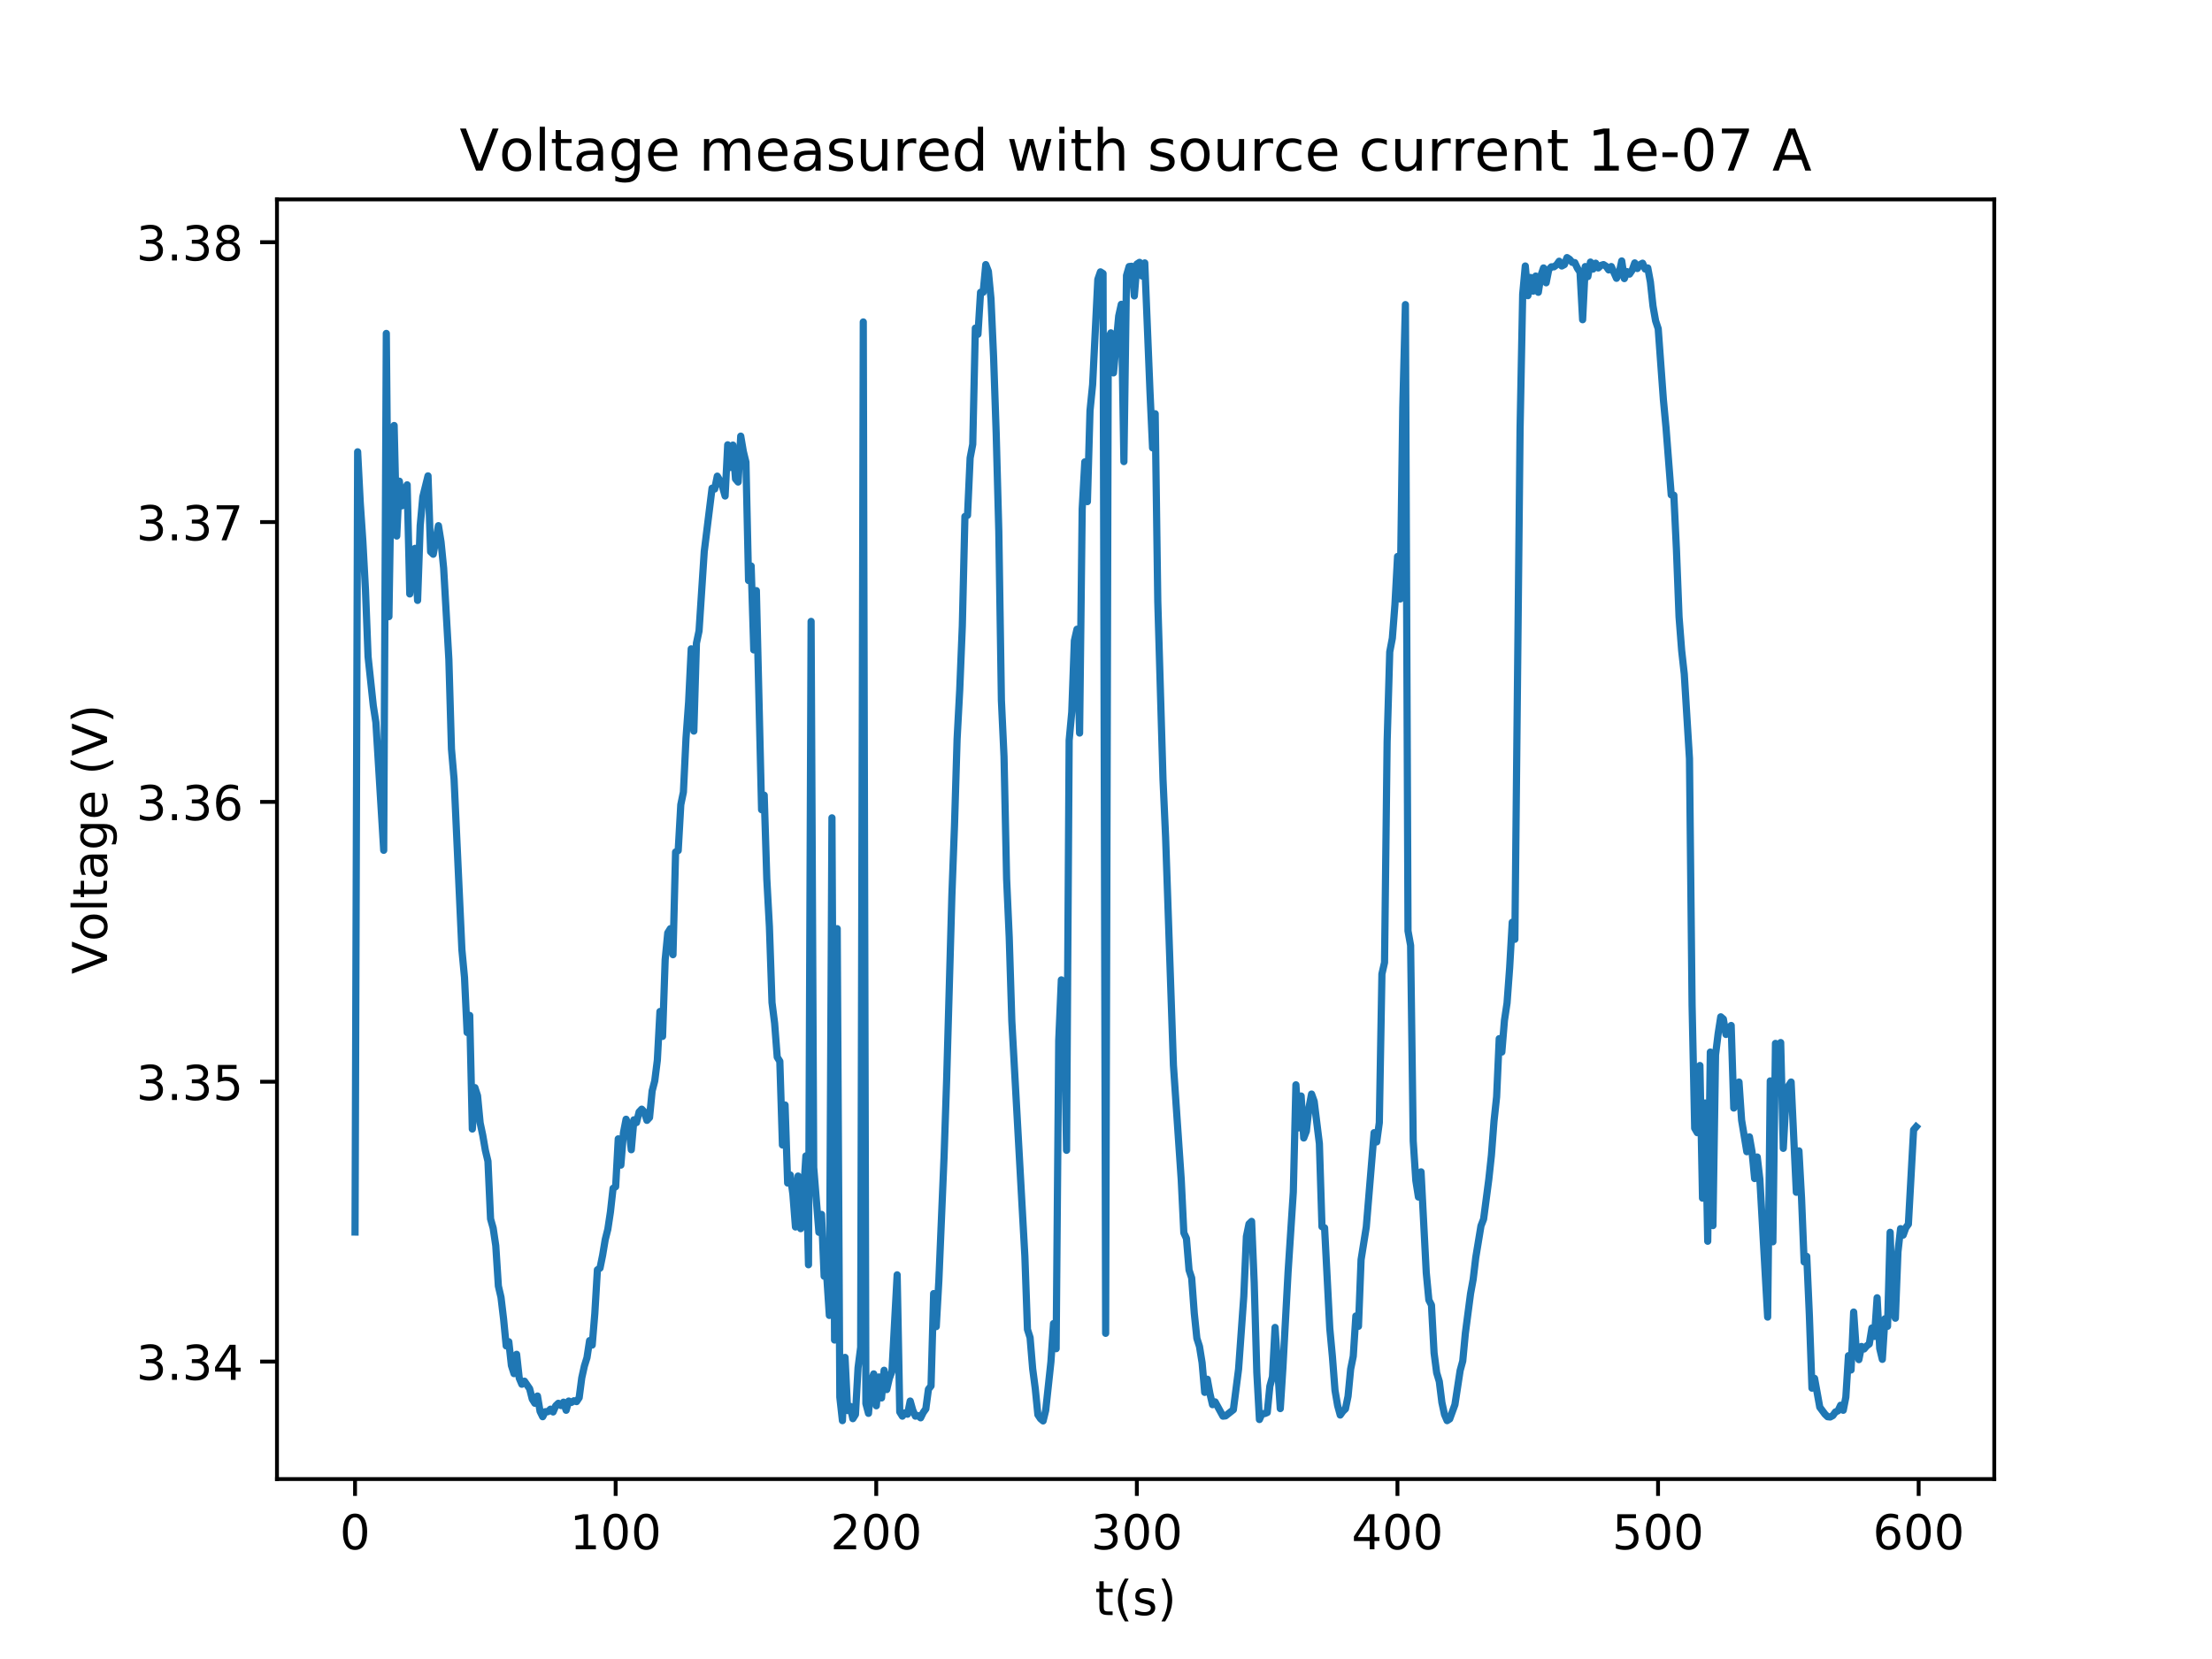 <?xml version="1.0" encoding="utf-8" standalone="no"?>
<!DOCTYPE svg PUBLIC "-//W3C//DTD SVG 1.1//EN"
  "http://www.w3.org/Graphics/SVG/1.1/DTD/svg11.dtd">
<!-- Created with matplotlib (http://matplotlib.org/) -->
<svg height="345pt" version="1.1" viewBox="0 0 460 345" width="460pt" xmlns="http://www.w3.org/2000/svg" xmlns:xlink="http://www.w3.org/1999/xlink">
 <defs>
  <style type="text/css">
*{stroke-linecap:butt;stroke-linejoin:round;}
  </style>
 </defs>
 <g id="figure_1">
  <g id="patch_1">
   <path d="M 0 345.6 
L 460.8 345.6 
L 460.8 0 
L 0 0 
z
" style="fill:#ffffff;"/>
  </g>
  <g id="axes_1">
   <g id="patch_2">
    <path d="M 57.6 307.584 
L 414.72 307.584 
L 414.72 41.472 
L 57.6 41.472 
z
" style="fill:#ffffff;"/>
   </g>
   <g id="matplotlib.axis_1">
    <g id="xtick_1">
     <g id="line2d_1">
      <defs>
       <path d="M 0 0 
L 0 3.5 
" id="m3ea20a79ac" style="stroke:#000000;stroke-width:0.8;"/>
      </defs>
      <g>
       <use style="stroke:#000000;stroke-width:0.8;" x="73.833" xlink:href="#m3ea20a79ac" y="307.584"/>
      </g>
     </g>
     <g id="text_1">
      <!-- 0 -->
      <defs>
       <path d="M 31.781 66.406 
Q 24.172 66.406 20.328 58.906 
Q 16.5 51.422 16.5 36.375 
Q 16.5 21.391 20.328 13.891 
Q 24.172 6.391 31.781 6.391 
Q 39.453 6.391 43.281 13.891 
Q 47.125 21.391 47.125 36.375 
Q 47.125 51.422 43.281 58.906 
Q 39.453 66.406 31.781 66.406 
z
M 31.781 74.219 
Q 44.047 74.219 50.516 64.516 
Q 56.984 54.828 56.984 36.375 
Q 56.984 17.969 50.516 8.266 
Q 44.047 -1.422 31.781 -1.422 
Q 19.531 -1.422 13.062 8.266 
Q 6.594 17.969 6.594 36.375 
Q 6.594 54.828 13.062 64.516 
Q 19.531 74.219 31.781 74.219 
z
" id="DejaVuSans-30"/>
      </defs>
      <g transform="translate(70.651 322.182)scale(0.1 -0.1)">
       <use xlink:href="#DejaVuSans-30"/>
      </g>
     </g>
    </g>
    <g id="xtick_2">
     <g id="line2d_2">
      <g>
       <use style="stroke:#000000;stroke-width:0.8;" x="128.027" xlink:href="#m3ea20a79ac" y="307.584"/>
      </g>
     </g>
     <g id="text_2">
      <!-- 100 -->
      <defs>
       <path d="M 12.406 8.297 
L 28.516 8.297 
L 28.516 63.922 
L 10.984 60.406 
L 10.984 69.391 
L 28.422 72.906 
L 38.281 72.906 
L 38.281 8.297 
L 54.391 8.297 
L 54.391 0 
L 12.406 0 
z
" id="DejaVuSans-31"/>
      </defs>
      <g transform="translate(118.483 322.182)scale(0.1 -0.1)">
       <use xlink:href="#DejaVuSans-31"/>
       <use x="63.623" xlink:href="#DejaVuSans-30"/>
       <use x="127.246" xlink:href="#DejaVuSans-30"/>
      </g>
     </g>
    </g>
    <g id="xtick_3">
     <g id="line2d_3">
      <g>
       <use style="stroke:#000000;stroke-width:0.8;" x="182.221" xlink:href="#m3ea20a79ac" y="307.584"/>
      </g>
     </g>
     <g id="text_3">
      <!-- 200 -->
      <defs>
       <path d="M 19.188 8.297 
L 53.609 8.297 
L 53.609 0 
L 7.328 0 
L 7.328 8.297 
Q 12.938 14.109 22.625 23.891 
Q 32.328 33.688 34.812 36.531 
Q 39.547 41.844 41.422 45.531 
Q 43.312 49.219 43.312 52.781 
Q 43.312 58.594 39.234 62.25 
Q 35.156 65.922 28.609 65.922 
Q 23.969 65.922 18.812 64.312 
Q 13.672 62.703 7.812 59.422 
L 7.812 69.391 
Q 13.766 71.781 18.938 73 
Q 24.125 74.219 28.422 74.219 
Q 39.75 74.219 46.484 68.547 
Q 53.219 62.891 53.219 53.422 
Q 53.219 48.922 51.531 44.891 
Q 49.859 40.875 45.406 35.406 
Q 44.188 33.984 37.641 27.219 
Q 31.109 20.453 19.188 8.297 
z
" id="DejaVuSans-32"/>
      </defs>
      <g transform="translate(172.677 322.182)scale(0.1 -0.1)">
       <use xlink:href="#DejaVuSans-32"/>
       <use x="63.623" xlink:href="#DejaVuSans-30"/>
       <use x="127.246" xlink:href="#DejaVuSans-30"/>
      </g>
     </g>
    </g>
    <g id="xtick_4">
     <g id="line2d_4">
      <g>
       <use style="stroke:#000000;stroke-width:0.8;" x="236.415" xlink:href="#m3ea20a79ac" y="307.584"/>
      </g>
     </g>
     <g id="text_4">
      <!-- 300 -->
      <defs>
       <path d="M 40.578 39.312 
Q 47.656 37.797 51.625 33 
Q 55.609 28.219 55.609 21.188 
Q 55.609 10.406 48.188 4.484 
Q 40.766 -1.422 27.094 -1.422 
Q 22.516 -1.422 17.656 -0.516 
Q 12.797 0.391 7.625 2.203 
L 7.625 11.719 
Q 11.719 9.328 16.594 8.109 
Q 21.484 6.891 26.812 6.891 
Q 36.078 6.891 40.938 10.547 
Q 45.797 14.203 45.797 21.188 
Q 45.797 27.641 41.281 31.266 
Q 36.766 34.906 28.719 34.906 
L 20.219 34.906 
L 20.219 43.016 
L 29.109 43.016 
Q 36.375 43.016 40.234 45.922 
Q 44.094 48.828 44.094 54.297 
Q 44.094 59.906 40.109 62.906 
Q 36.141 65.922 28.719 65.922 
Q 24.656 65.922 20.016 65.031 
Q 15.375 64.156 9.812 62.312 
L 9.812 71.094 
Q 15.438 72.656 20.344 73.438 
Q 25.25 74.219 29.594 74.219 
Q 40.828 74.219 47.359 69.109 
Q 53.906 64.016 53.906 55.328 
Q 53.906 49.266 50.438 45.094 
Q 46.969 40.922 40.578 39.312 
z
" id="DejaVuSans-33"/>
      </defs>
      <g transform="translate(226.871 322.182)scale(0.1 -0.1)">
       <use xlink:href="#DejaVuSans-33"/>
       <use x="63.623" xlink:href="#DejaVuSans-30"/>
       <use x="127.246" xlink:href="#DejaVuSans-30"/>
      </g>
     </g>
    </g>
    <g id="xtick_5">
     <g id="line2d_5">
      <g>
       <use style="stroke:#000000;stroke-width:0.8;" x="290.609" xlink:href="#m3ea20a79ac" y="307.584"/>
      </g>
     </g>
     <g id="text_5">
      <!-- 400 -->
      <defs>
       <path d="M 37.797 64.312 
L 12.891 25.391 
L 37.797 25.391 
z
M 35.203 72.906 
L 47.609 72.906 
L 47.609 25.391 
L 58.016 25.391 
L 58.016 17.188 
L 47.609 17.188 
L 47.609 0 
L 37.797 0 
L 37.797 17.188 
L 4.891 17.188 
L 4.891 26.703 
z
" id="DejaVuSans-34"/>
      </defs>
      <g transform="translate(281.065 322.182)scale(0.1 -0.1)">
       <use xlink:href="#DejaVuSans-34"/>
       <use x="63.623" xlink:href="#DejaVuSans-30"/>
       <use x="127.246" xlink:href="#DejaVuSans-30"/>
      </g>
     </g>
    </g>
    <g id="xtick_6">
     <g id="line2d_6">
      <g>
       <use style="stroke:#000000;stroke-width:0.8;" x="344.803" xlink:href="#m3ea20a79ac" y="307.584"/>
      </g>
     </g>
     <g id="text_6">
      <!-- 500 -->
      <defs>
       <path d="M 10.797 72.906 
L 49.516 72.906 
L 49.516 64.594 
L 19.828 64.594 
L 19.828 46.734 
Q 21.969 47.469 24.109 47.828 
Q 26.266 48.188 28.422 48.188 
Q 40.625 48.188 47.75 41.5 
Q 54.891 34.812 54.891 23.391 
Q 54.891 11.625 47.562 5.094 
Q 40.234 -1.422 26.906 -1.422 
Q 22.312 -1.422 17.547 -0.641 
Q 12.797 0.141 7.719 1.703 
L 7.719 11.625 
Q 12.109 9.234 16.797 8.062 
Q 21.484 6.891 26.703 6.891 
Q 35.156 6.891 40.078 11.328 
Q 45.016 15.766 45.016 23.391 
Q 45.016 31 40.078 35.438 
Q 35.156 39.891 26.703 39.891 
Q 22.75 39.891 18.812 39.016 
Q 14.891 38.141 10.797 36.281 
z
" id="DejaVuSans-35"/>
      </defs>
      <g transform="translate(335.259 322.182)scale(0.1 -0.1)">
       <use xlink:href="#DejaVuSans-35"/>
       <use x="63.623" xlink:href="#DejaVuSans-30"/>
       <use x="127.246" xlink:href="#DejaVuSans-30"/>
      </g>
     </g>
    </g>
    <g id="xtick_7">
     <g id="line2d_7">
      <g>
       <use style="stroke:#000000;stroke-width:0.8;" x="398.997" xlink:href="#m3ea20a79ac" y="307.584"/>
      </g>
     </g>
     <g id="text_7">
      <!-- 600 -->
      <defs>
       <path d="M 33.016 40.375 
Q 26.375 40.375 22.484 35.828 
Q 18.609 31.297 18.609 23.391 
Q 18.609 15.531 22.484 10.953 
Q 26.375 6.391 33.016 6.391 
Q 39.656 6.391 43.531 10.953 
Q 47.406 15.531 47.406 23.391 
Q 47.406 31.297 43.531 35.828 
Q 39.656 40.375 33.016 40.375 
z
M 52.594 71.297 
L 52.594 62.312 
Q 48.875 64.062 45.094 64.984 
Q 41.312 65.922 37.594 65.922 
Q 27.828 65.922 22.672 59.328 
Q 17.531 52.734 16.797 39.406 
Q 19.672 43.656 24.016 45.922 
Q 28.375 48.188 33.594 48.188 
Q 44.578 48.188 50.953 41.516 
Q 57.328 34.859 57.328 23.391 
Q 57.328 12.156 50.688 5.359 
Q 44.047 -1.422 33.016 -1.422 
Q 20.359 -1.422 13.672 8.266 
Q 6.984 17.969 6.984 36.375 
Q 6.984 53.656 15.188 63.938 
Q 23.391 74.219 37.203 74.219 
Q 40.922 74.219 44.703 73.484 
Q 48.484 72.75 52.594 71.297 
z
" id="DejaVuSans-36"/>
      </defs>
      <g transform="translate(389.453 322.182)scale(0.1 -0.1)">
       <use xlink:href="#DejaVuSans-36"/>
       <use x="63.623" xlink:href="#DejaVuSans-30"/>
       <use x="127.246" xlink:href="#DejaVuSans-30"/>
      </g>
     </g>
    </g>
    <g id="text_8">
     <!-- t(s) -->
     <defs>
      <path d="M 18.312 70.219 
L 18.312 54.688 
L 36.812 54.688 
L 36.812 47.703 
L 18.312 47.703 
L 18.312 18.016 
Q 18.312 11.328 20.141 9.422 
Q 21.969 7.516 27.594 7.516 
L 36.812 7.516 
L 36.812 0 
L 27.594 0 
Q 17.188 0 13.234 3.875 
Q 9.281 7.766 9.281 18.016 
L 9.281 47.703 
L 2.688 47.703 
L 2.688 54.688 
L 9.281 54.688 
L 9.281 70.219 
z
" id="DejaVuSans-74"/>
      <path d="M 31 75.875 
Q 24.469 64.656 21.281 53.656 
Q 18.109 42.672 18.109 31.391 
Q 18.109 20.125 21.312 9.062 
Q 24.516 -2 31 -13.188 
L 23.188 -13.188 
Q 15.875 -1.703 12.234 9.375 
Q 8.594 20.453 8.594 31.391 
Q 8.594 42.281 12.203 53.312 
Q 15.828 64.359 23.188 75.875 
z
" id="DejaVuSans-28"/>
      <path d="M 44.281 53.078 
L 44.281 44.578 
Q 40.484 46.531 36.375 47.5 
Q 32.281 48.484 27.875 48.484 
Q 21.188 48.484 17.844 46.438 
Q 14.5 44.391 14.5 40.281 
Q 14.5 37.156 16.891 35.375 
Q 19.281 33.594 26.516 31.984 
L 29.594 31.297 
Q 39.156 29.25 43.188 25.516 
Q 47.219 21.781 47.219 15.094 
Q 47.219 7.469 41.188 3.016 
Q 35.156 -1.422 24.609 -1.422 
Q 20.219 -1.422 15.453 -0.562 
Q 10.688 0.297 5.422 2 
L 5.422 11.281 
Q 10.406 8.688 15.234 7.391 
Q 20.062 6.109 24.812 6.109 
Q 31.156 6.109 34.562 8.281 
Q 37.984 10.453 37.984 14.406 
Q 37.984 18.062 35.516 20.016 
Q 33.062 21.969 24.703 23.781 
L 21.578 24.516 
Q 13.234 26.266 9.516 29.906 
Q 5.812 33.547 5.812 39.891 
Q 5.812 47.609 11.281 51.797 
Q 16.75 56 26.812 56 
Q 31.781 56 36.172 55.266 
Q 40.578 54.547 44.281 53.078 
z
" id="DejaVuSans-73"/>
      <path d="M 8.016 75.875 
L 15.828 75.875 
Q 23.141 64.359 26.781 53.312 
Q 30.422 42.281 30.422 31.391 
Q 30.422 20.453 26.781 9.375 
Q 23.141 -1.703 15.828 -13.188 
L 8.016 -13.188 
Q 14.5 -2 17.703 9.062 
Q 20.906 20.125 20.906 31.391 
Q 20.906 42.672 17.703 53.656 
Q 14.5 64.656 8.016 75.875 
z
" id="DejaVuSans-29"/>
     </defs>
     <g transform="translate(227.694 335.861)scale(0.1 -0.1)">
      <use xlink:href="#DejaVuSans-74"/>
      <use x="39.209" xlink:href="#DejaVuSans-28"/>
      <use x="78.223" xlink:href="#DejaVuSans-73"/>
      <use x="130.322" xlink:href="#DejaVuSans-29"/>
     </g>
    </g>
   </g>
   <g id="matplotlib.axis_2">
    <g id="ytick_1">
     <g id="line2d_8">
      <defs>
       <path d="M 0 0 
L -3.5 0 
" id="mbfc4289836" style="stroke:#000000;stroke-width:0.8;"/>
      </defs>
      <g>
       <use style="stroke:#000000;stroke-width:0.8;" x="57.6" xlink:href="#mbfc4289836" y="283.15"/>
      </g>
     </g>
     <g id="text_9">
      <!-- 3.34 -->
      <defs>
       <path d="M 10.688 12.406 
L 21 12.406 
L 21 0 
L 10.688 0 
z
" id="DejaVuSans-2e"/>
      </defs>
      <g transform="translate(28.334 286.95)scale(0.1 -0.1)">
       <use xlink:href="#DejaVuSans-33"/>
       <use x="63.623" xlink:href="#DejaVuSans-2e"/>
       <use x="95.41" xlink:href="#DejaVuSans-33"/>
       <use x="159.033" xlink:href="#DejaVuSans-34"/>
      </g>
     </g>
    </g>
    <g id="ytick_2">
     <g id="line2d_9">
      <g>
       <use style="stroke:#000000;stroke-width:0.8;" x="57.6" xlink:href="#mbfc4289836" y="224.955"/>
      </g>
     </g>
     <g id="text_10">
      <!-- 3.35 -->
      <g transform="translate(28.334 228.754)scale(0.1 -0.1)">
       <use xlink:href="#DejaVuSans-33"/>
       <use x="63.623" xlink:href="#DejaVuSans-2e"/>
       <use x="95.41" xlink:href="#DejaVuSans-33"/>
       <use x="159.033" xlink:href="#DejaVuSans-35"/>
      </g>
     </g>
    </g>
    <g id="ytick_3">
     <g id="line2d_10">
      <g>
       <use style="stroke:#000000;stroke-width:0.8;" x="57.6" xlink:href="#mbfc4289836" y="166.759"/>
      </g>
     </g>
     <g id="text_11">
      <!-- 3.36 -->
      <g transform="translate(28.334 170.558)scale(0.1 -0.1)">
       <use xlink:href="#DejaVuSans-33"/>
       <use x="63.623" xlink:href="#DejaVuSans-2e"/>
       <use x="95.41" xlink:href="#DejaVuSans-33"/>
       <use x="159.033" xlink:href="#DejaVuSans-36"/>
      </g>
     </g>
    </g>
    <g id="ytick_4">
     <g id="line2d_11">
      <g>
       <use style="stroke:#000000;stroke-width:0.8;" x="57.6" xlink:href="#mbfc4289836" y="108.563"/>
      </g>
     </g>
     <g id="text_12">
      <!-- 3.37 -->
      <defs>
       <path d="M 8.203 72.906 
L 55.078 72.906 
L 55.078 68.703 
L 28.609 0 
L 18.312 0 
L 43.219 64.594 
L 8.203 64.594 
z
" id="DejaVuSans-37"/>
      </defs>
      <g transform="translate(28.334 112.362)scale(0.1 -0.1)">
       <use xlink:href="#DejaVuSans-33"/>
       <use x="63.623" xlink:href="#DejaVuSans-2e"/>
       <use x="95.41" xlink:href="#DejaVuSans-33"/>
       <use x="159.033" xlink:href="#DejaVuSans-37"/>
      </g>
     </g>
    </g>
    <g id="ytick_5">
     <g id="line2d_12">
      <g>
       <use style="stroke:#000000;stroke-width:0.8;" x="57.6" xlink:href="#mbfc4289836" y="50.367"/>
      </g>
     </g>
     <g id="text_13">
      <!-- 3.38 -->
      <defs>
       <path d="M 31.781 34.625 
Q 24.75 34.625 20.719 30.859 
Q 16.703 27.094 16.703 20.516 
Q 16.703 13.922 20.719 10.156 
Q 24.75 6.391 31.781 6.391 
Q 38.812 6.391 42.859 10.172 
Q 46.922 13.969 46.922 20.516 
Q 46.922 27.094 42.891 30.859 
Q 38.875 34.625 31.781 34.625 
z
M 21.922 38.812 
Q 15.578 40.375 12.031 44.719 
Q 8.5 49.078 8.5 55.328 
Q 8.5 64.062 14.719 69.141 
Q 20.953 74.219 31.781 74.219 
Q 42.672 74.219 48.875 69.141 
Q 55.078 64.062 55.078 55.328 
Q 55.078 49.078 51.531 44.719 
Q 48 40.375 41.703 38.812 
Q 48.828 37.156 52.797 32.312 
Q 56.781 27.484 56.781 20.516 
Q 56.781 9.906 50.312 4.234 
Q 43.844 -1.422 31.781 -1.422 
Q 19.734 -1.422 13.25 4.234 
Q 6.781 9.906 6.781 20.516 
Q 6.781 27.484 10.781 32.312 
Q 14.797 37.156 21.922 38.812 
z
M 18.312 54.391 
Q 18.312 48.734 21.844 45.562 
Q 25.391 42.391 31.781 42.391 
Q 38.141 42.391 41.719 45.562 
Q 45.312 48.734 45.312 54.391 
Q 45.312 60.062 41.719 63.234 
Q 38.141 66.406 31.781 66.406 
Q 25.391 66.406 21.844 63.234 
Q 18.312 60.062 18.312 54.391 
z
" id="DejaVuSans-38"/>
      </defs>
      <g transform="translate(28.334 54.166)scale(0.1 -0.1)">
       <use xlink:href="#DejaVuSans-33"/>
       <use x="63.623" xlink:href="#DejaVuSans-2e"/>
       <use x="95.41" xlink:href="#DejaVuSans-33"/>
       <use x="159.033" xlink:href="#DejaVuSans-38"/>
      </g>
     </g>
    </g>
    <g id="text_14">
     <!-- Voltage (V) -->
     <defs>
      <path d="M 28.609 0 
L 0.781 72.906 
L 11.078 72.906 
L 34.188 11.531 
L 57.328 72.906 
L 67.578 72.906 
L 39.797 0 
z
" id="DejaVuSans-56"/>
      <path d="M 30.609 48.391 
Q 23.391 48.391 19.188 42.75 
Q 14.984 37.109 14.984 27.297 
Q 14.984 17.484 19.156 11.844 
Q 23.344 6.203 30.609 6.203 
Q 37.797 6.203 41.984 11.859 
Q 46.188 17.531 46.188 27.297 
Q 46.188 37.016 41.984 42.703 
Q 37.797 48.391 30.609 48.391 
z
M 30.609 56 
Q 42.328 56 49.016 48.375 
Q 55.719 40.766 55.719 27.297 
Q 55.719 13.875 49.016 6.219 
Q 42.328 -1.422 30.609 -1.422 
Q 18.844 -1.422 12.172 6.219 
Q 5.516 13.875 5.516 27.297 
Q 5.516 40.766 12.172 48.375 
Q 18.844 56 30.609 56 
z
" id="DejaVuSans-6f"/>
      <path d="M 9.422 75.984 
L 18.406 75.984 
L 18.406 0 
L 9.422 0 
z
" id="DejaVuSans-6c"/>
      <path d="M 34.281 27.484 
Q 23.391 27.484 19.188 25 
Q 14.984 22.516 14.984 16.5 
Q 14.984 11.719 18.141 8.906 
Q 21.297 6.109 26.703 6.109 
Q 34.188 6.109 38.703 11.406 
Q 43.219 16.703 43.219 25.484 
L 43.219 27.484 
z
M 52.203 31.203 
L 52.203 0 
L 43.219 0 
L 43.219 8.297 
Q 40.141 3.328 35.547 0.953 
Q 30.953 -1.422 24.312 -1.422 
Q 15.922 -1.422 10.953 3.297 
Q 6 8.016 6 15.922 
Q 6 25.141 12.172 29.828 
Q 18.359 34.516 30.609 34.516 
L 43.219 34.516 
L 43.219 35.406 
Q 43.219 41.609 39.141 45 
Q 35.062 48.391 27.688 48.391 
Q 23 48.391 18.547 47.266 
Q 14.109 46.141 10.016 43.891 
L 10.016 52.203 
Q 14.938 54.109 19.578 55.047 
Q 24.219 56 28.609 56 
Q 40.484 56 46.344 49.844 
Q 52.203 43.703 52.203 31.203 
z
" id="DejaVuSans-61"/>
      <path d="M 45.406 27.984 
Q 45.406 37.75 41.375 43.109 
Q 37.359 48.484 30.078 48.484 
Q 22.859 48.484 18.828 43.109 
Q 14.797 37.75 14.797 27.984 
Q 14.797 18.266 18.828 12.891 
Q 22.859 7.516 30.078 7.516 
Q 37.359 7.516 41.375 12.891 
Q 45.406 18.266 45.406 27.984 
z
M 54.391 6.781 
Q 54.391 -7.172 48.188 -13.984 
Q 42 -20.797 29.203 -20.797 
Q 24.469 -20.797 20.266 -20.094 
Q 16.062 -19.391 12.109 -17.922 
L 12.109 -9.188 
Q 16.062 -11.328 19.922 -12.344 
Q 23.781 -13.375 27.781 -13.375 
Q 36.625 -13.375 41.016 -8.766 
Q 45.406 -4.156 45.406 5.172 
L 45.406 9.625 
Q 42.625 4.781 38.281 2.391 
Q 33.938 0 27.875 0 
Q 17.828 0 11.672 7.656 
Q 5.516 15.328 5.516 27.984 
Q 5.516 40.672 11.672 48.328 
Q 17.828 56 27.875 56 
Q 33.938 56 38.281 53.609 
Q 42.625 51.219 45.406 46.391 
L 45.406 54.688 
L 54.391 54.688 
z
" id="DejaVuSans-67"/>
      <path d="M 56.203 29.594 
L 56.203 25.203 
L 14.891 25.203 
Q 15.484 15.922 20.484 11.062 
Q 25.484 6.203 34.422 6.203 
Q 39.594 6.203 44.453 7.469 
Q 49.312 8.734 54.109 11.281 
L 54.109 2.781 
Q 49.266 0.734 44.188 -0.344 
Q 39.109 -1.422 33.891 -1.422 
Q 20.797 -1.422 13.156 6.188 
Q 5.516 13.812 5.516 26.812 
Q 5.516 40.234 12.766 48.109 
Q 20.016 56 32.328 56 
Q 43.359 56 49.781 48.891 
Q 56.203 41.797 56.203 29.594 
z
M 47.219 32.234 
Q 47.125 39.594 43.094 43.984 
Q 39.062 48.391 32.422 48.391 
Q 24.906 48.391 20.391 44.141 
Q 15.875 39.891 15.188 32.172 
z
" id="DejaVuSans-65"/>
      <path id="DejaVuSans-20"/>
     </defs>
     <g transform="translate(22.255 202.577)rotate(-90)scale(0.1 -0.1)">
      <use xlink:href="#DejaVuSans-56"/>
      <use x="68.299" xlink:href="#DejaVuSans-6f"/>
      <use x="129.48" xlink:href="#DejaVuSans-6c"/>
      <use x="157.264" xlink:href="#DejaVuSans-74"/>
      <use x="196.473" xlink:href="#DejaVuSans-61"/>
      <use x="257.752" xlink:href="#DejaVuSans-67"/>
      <use x="321.229" xlink:href="#DejaVuSans-65"/>
      <use x="382.752" xlink:href="#DejaVuSans-20"/>
      <use x="414.539" xlink:href="#DejaVuSans-28"/>
      <use x="453.553" xlink:href="#DejaVuSans-56"/>
      <use x="521.961" xlink:href="#DejaVuSans-29"/>
     </g>
    </g>
   </g>
   <g id="line2d_13">
    <path clip-path="url(#p571819c62e)" d="M 73.833 256.206 
L 74.375 93.956 
L 74.917 104.548 
L 75.459 112.579 
L 76.001 122.646 
L 76.543 136.555 
L 77.627 146.739 
L 78.169 150.231 
L 79.795 176.827 
L 80.337 69.339 
L 80.879 128.233 
L 81.422 94.13 
L 81.963 88.485 
L 82.505 111.473 
L 83.047 100.066 
L 83.589 105.188 
L 84.131 101.929 
L 84.673 100.823 
L 85.215 123.519 
L 85.757 117.758 
L 86.299 114.033 
L 86.841 124.858 
L 87.383 109.32 
L 87.925 103.325 
L 89.009 98.961 
L 89.551 114.732 
L 90.093 115.256 
L 91.176 109.32 
L 91.718 112.695 
L 92.26 118.165 
L 93.344 137.137 
L 93.886 155.76 
L 94.428 162.045 
L 96.054 197.486 
L 96.596 203.248 
L 97.138 214.712 
L 97.68 211.162 
L 98.222 234.79 
L 98.764 226.177 
L 99.306 227.864 
L 99.848 233.509 
L 100.389 236.07 
L 100.931 239.213 
L 101.473 241.482 
L 102.015 253.471 
L 102.557 255.391 
L 103.099 259.057 
L 103.641 267.438 
L 104.183 269.765 
L 104.725 274.305 
L 105.267 279.892 
L 105.809 279.019 
L 106.351 283.965 
L 106.893 285.653 
L 107.435 281.637 
L 107.977 286.584 
L 108.519 287.864 
L 109.061 287.224 
L 110.144 288.795 
L 110.686 290.949 
L 111.228 291.822 
L 111.77 290.309 
L 112.312 293.509 
L 112.854 294.615 
L 113.396 293.568 
L 113.938 293.568 
L 114.48 293.044 
L 115.022 293.626 
L 115.564 292.345 
L 116.106 291.822 
L 116.648 292.287 
L 117.19 291.589 
L 117.732 293.277 
L 118.274 291.356 
L 118.815 291.647 
L 119.357 291.298 
L 119.899 291.472 
L 120.441 290.658 
L 120.983 286.526 
L 121.525 284.082 
L 122.067 282.336 
L 122.609 278.786 
L 123.151 279.717 
L 123.693 273.199 
L 124.235 264.062 
L 124.777 263.713 
L 125.319 261.036 
L 125.861 257.777 
L 126.403 255.624 
L 126.945 252.016 
L 127.486 247.127 
L 128.028 246.778 
L 128.57 236.827 
L 129.112 242.297 
L 129.654 235.546 
L 130.196 232.753 
L 130.738 234.091 
L 131.28 239.096 
L 131.822 232.869 
L 132.364 233.451 
L 132.906 231.24 
L 133.448 230.658 
L 133.99 231.24 
L 134.532 232.986 
L 135.074 232.404 
L 135.616 226.875 
L 136.158 224.78 
L 136.699 220.474 
L 137.241 210.348 
L 137.783 215.527 
L 138.325 199.581 
L 138.867 193.994 
L 139.409 193.122 
L 139.951 198.534 
L 140.493 177.176 
L 141.035 176.885 
L 141.577 167.341 
L 142.119 164.722 
L 142.661 153.49 
L 143.203 145.983 
L 143.745 134.926 
L 144.287 152.035 
L 144.829 133.762 
L 145.371 131.201 
L 146.454 114.674 
L 148.08 101.521 
L 148.622 101.696 
L 149.164 99.019 
L 149.706 99.95 
L 150.248 101.23 
L 150.79 103.151 
L 151.332 92.501 
L 151.874 97.215 
L 152.416 92.559 
L 152.958 99.601 
L 153.5 100.241 
L 154.042 90.697 
L 154.584 93.898 
L 155.125 96.109 
L 155.667 120.726 
L 156.209 117.7 
L 156.751 135.159 
L 157.293 122.821 
L 158.377 168.388 
L 158.919 165.362 
L 159.461 182.763 
L 160.003 192.714 
L 160.545 208.485 
L 161.087 212.792 
L 161.629 219.833 
L 162.171 220.706 
L 162.713 238.107 
L 163.255 229.785 
L 163.797 246.022 
L 164.338 244.334 
L 164.88 248.291 
L 165.422 255.158 
L 165.964 244.567 
L 166.506 255.507 
L 167.048 249.106 
L 167.59 240.377 
L 168.132 263.015 
L 168.674 129.223 
L 169.216 242.763 
L 170.3 256.264 
L 170.842 252.539 
L 171.384 265.401 
L 171.926 265.343 
L 172.468 273.548 
L 173.01 170.076 
L 173.552 278.669 
L 174.103 193.122 
L 174.646 290.541 
L 175.188 295.43 
L 175.73 282.278 
L 176.272 293.335 
L 176.814 292.462 
L 177.356 295.022 
L 177.898 294.149 
L 178.44 284.431 
L 178.982 280.183 
L 179.524 66.953 
L 180.066 291.88 
L 180.608 293.917 
L 181.15 287.341 
L 181.692 285.711 
L 182.234 292.345 
L 182.776 286.351 
L 183.318 290.716 
L 183.86 284.955 
L 184.402 288.97 
L 184.944 286.642 
L 185.486 285.187 
L 186.57 265.11 
L 187.112 293.626 
L 187.654 294.499 
L 188.196 293.8 
L 188.738 294.091 
L 189.281 291.356 
L 189.823 293.277 
L 190.365 294.499 
L 190.907 294.382 
L 191.449 294.848 
L 191.99 293.742 
L 192.532 292.986 
L 193.074 288.912 
L 193.616 288.214 
L 194.158 269.009 
L 194.7 275.876 
L 195.242 266.274 
L 196.326 240.493 
L 196.868 224.373 
L 197.952 186.138 
L 198.494 171.706 
L 199.036 153.665 
L 199.578 143.539 
L 200.12 130.154 
L 200.662 107.399 
L 201.203 107.166 
L 201.745 95.236 
L 202.287 92.385 
L 202.829 68.233 
L 203.371 69.514 
L 203.913 60.784 
L 204.455 60.784 
L 204.997 55.023 
L 205.539 56.42 
L 206.081 62.123 
L 206.623 74.228 
L 207.165 90.173 
L 207.707 110.484 
L 208.249 145.634 
L 208.791 157.331 
L 209.333 182.763 
L 209.875 194.926 
L 210.416 212.326 
L 213.126 261.211 
L 213.668 276.458 
L 214.21 278.146 
L 214.752 284.664 
L 215.294 288.795 
L 215.836 294.208 
L 216.378 295.022 
L 216.92 295.488 
L 217.462 293.277 
L 218.546 283.209 
L 219.088 275.236 
L 219.629 280.473 
L 220.171 216.4 
L 220.713 203.771 
L 221.255 207.845 
L 221.797 239.213 
L 222.339 153.956 
L 222.881 148.078 
L 223.423 133.238 
L 223.965 130.852 
L 224.507 152.443 
L 225.049 105.828 
L 225.591 96.051 
L 226.133 104.315 
L 226.675 85.401 
L 227.217 79.989 
L 228.301 58.107 
L 228.842 56.536 
L 229.384 56.885 
L 229.928 277.273 
L 230.47 70.387 
L 231.012 69.223 
L 231.555 77.545 
L 232.639 65.731 
L 233.181 63.287 
L 233.723 95.993 
L 234.265 57.293 
L 234.807 55.43 
L 235.349 55.372 
L 235.891 61.541 
L 236.433 54.907 
L 236.975 54.557 
L 237.517 57.409 
L 238.059 54.674 
L 239.143 81.327 
L 239.685 93.141 
L 240.227 86.041 
L 240.769 125.091 
L 241.853 162.045 
L 242.395 174.092 
L 244.021 221.521 
L 245.646 245.323 
L 246.188 256.38 
L 246.73 257.544 
L 247.272 264.12 
L 247.814 265.75 
L 248.356 273.083 
L 248.898 278.32 
L 249.44 280.008 
L 249.982 283.383 
L 250.524 289.552 
L 251.066 286.817 
L 251.608 289.785 
L 252.15 292.113 
L 252.692 291.531 
L 254.317 294.499 
L 254.859 294.44 
L 256.485 293.16 
L 257.569 284.722 
L 258.653 269.591 
L 259.195 257.137 
L 259.737 254.518 
L 260.279 253.994 
L 260.821 266.739 
L 261.364 285.42 
L 261.906 295.197 
L 262.449 293.975 
L 262.991 293.975 
L 263.533 293.742 
L 264.075 288.272 
L 264.617 286.293 
L 265.158 276.051 
L 266.243 292.927 
L 266.785 284.489 
L 267.869 264.47 
L 268.953 247.884 
L 269.495 225.595 
L 270.037 234.557 
L 270.579 227.923 
L 271.121 236.652 
L 271.663 235.255 
L 272.205 230.367 
L 272.747 227.515 
L 273.289 229.028 
L 274.373 237.816 
L 274.914 255.1 
L 275.456 255.333 
L 276.54 276.283 
L 277.082 282.103 
L 277.624 289.145 
L 278.166 292.287 
L 278.708 294.266 
L 279.25 293.509 
L 279.792 292.986 
L 280.334 290.367 
L 280.876 284.722 
L 281.418 282.045 
L 281.96 273.665 
L 282.502 275.818 
L 283.044 261.967 
L 284.127 255.158 
L 285.753 235.546 
L 286.295 237.467 
L 286.837 233.451 
L 287.38 202.549 
L 287.922 200.163 
L 288.464 154.247 
L 289.006 135.566 
L 289.548 132.714 
L 290.09 125.673 
L 290.632 115.721 
L 291.174 124.567 
L 291.716 84.819 
L 292.263 63.345 
L 292.804 193.587 
L 293.346 196.613 
L 293.889 237.292 
L 294.431 245.498 
L 294.973 248.931 
L 295.515 243.694 
L 296.599 264.644 
L 297.141 270.347 
L 297.682 271.395 
L 298.224 281.346 
L 298.766 285.478 
L 299.308 287.282 
L 299.85 291.647 
L 300.392 294.149 
L 300.934 295.43 
L 301.476 295.081 
L 302.56 292.113 
L 303.644 285.013 
L 304.186 283.034 
L 304.728 277.273 
L 305.812 269.009 
L 306.354 266.041 
L 306.895 261.502 
L 307.979 254.926 
L 308.521 253.529 
L 309.605 245.265 
L 310.147 240.26 
L 310.689 233.16 
L 311.231 228.097 
L 311.773 215.993 
L 312.315 218.786 
L 312.857 212.21 
L 313.399 208.602 
L 313.941 201.269 
L 314.483 191.783 
L 315.025 195.333 
L 316.11 89.184 
L 316.652 61.192 
L 317.195 55.314 
L 317.737 61.483 
L 318.279 57.7 
L 318.821 60.551 
L 319.363 57.409 
L 319.905 60.784 
L 320.447 57.293 
L 320.989 55.721 
L 321.531 58.806 
L 322.073 56.07 
L 322.614 55.488 
L 323.156 55.488 
L 323.698 55.081 
L 324.24 54.325 
L 324.783 55.314 
L 325.325 55.023 
L 325.867 53.568 
L 326.409 53.917 
L 326.951 54.557 
L 327.492 54.616 
L 328.034 55.779 
L 328.576 56.594 
L 329.118 66.487 
L 329.66 55.43 
L 330.202 57.525 
L 330.744 54.499 
L 331.286 55.954 
L 331.828 54.732 
L 332.37 55.721 
L 332.912 55.197 
L 333.454 55.023 
L 333.996 55.372 
L 334.538 56.129 
L 335.08 55.43 
L 336.164 57.874 
L 336.705 56.827 
L 337.247 54.266 
L 337.789 57.933 
L 338.331 56.478 
L 338.873 57.002 
L 339.415 56.187 
L 339.957 54.674 
L 340.499 55.838 
L 341.041 55.023 
L 341.583 54.732 
L 342.125 55.954 
L 342.667 55.721 
L 343.209 58.631 
L 343.751 63.636 
L 344.293 66.72 
L 344.835 68.35 
L 345.918 83.19 
L 346.46 88.951 
L 347.544 102.918 
L 348.086 102.976 
L 348.628 114.324 
L 349.17 128.291 
L 349.712 135.275 
L 350.254 140.163 
L 351.338 157.797 
L 351.88 209.009 
L 352.422 234.615 
L 352.964 235.546 
L 353.506 221.579 
L 354.048 249.164 
L 354.59 229.378 
L 355.132 258.126 
L 355.674 218.786 
L 356.216 254.867 
L 356.758 219.368 
L 357.3 214.945 
L 357.842 211.453 
L 358.384 211.919 
L 358.926 215.12 
L 359.468 213.897 
L 360.009 213.257 
L 360.551 230.425 
L 361.093 229.145 
L 361.635 225.013 
L 362.177 232.928 
L 363.261 239.504 
L 363.803 236.419 
L 364.345 239.504 
L 364.887 245.09 
L 365.429 240.609 
L 365.971 245.207 
L 367.597 273.897 
L 368.139 224.78 
L 368.681 258.243 
L 369.222 216.982 
L 369.764 225.42 
L 370.306 216.807 
L 370.848 238.805 
L 371.39 228.737 
L 371.932 225.828 
L 372.474 225.013 
L 373.558 247.942 
L 374.1 239.329 
L 374.642 249.164 
L 375.184 262.433 
L 375.726 261.269 
L 376.268 273.49 
L 376.81 288.679 
L 377.352 286.642 
L 378.435 292.636 
L 379.519 294.091 
L 380.061 294.615 
L 380.603 294.673 
L 381.145 294.382 
L 381.687 293.626 
L 382.229 293.393 
L 382.771 292.229 
L 383.313 293.277 
L 383.855 290.541 
L 384.397 281.928 
L 384.939 284.896 
L 385.481 272.85 
L 386.023 280.823 
L 386.565 282.743 
L 387.107 280.008 
L 387.648 280.532 
L 388.19 279.892 
L 388.732 279.484 
L 389.274 276.167 
L 389.816 277.913 
L 390.358 269.882 
L 390.9 280.415 
L 391.442 282.685 
L 391.984 274.247 
L 392.526 275.818 
L 393.068 256.264 
L 393.61 272.85 
L 394.152 274.13 
L 394.694 260.338 
L 395.236 255.507 
L 395.778 256.846 
L 396.32 255.333 
L 396.861 254.576 
L 397.945 234.964 
L 398.487 234.324 
L 398.487 234.324 
" style="fill:none;stroke:#1f77b4;stroke-linecap:square;stroke-width:1.5;"/>
   </g>
   <g id="patch_3">
    <path d="M 57.6 307.584 
L 57.6 41.472 
" style="fill:none;stroke:#000000;stroke-linecap:square;stroke-linejoin:miter;stroke-width:0.8;"/>
   </g>
   <g id="patch_4">
    <path d="M 414.72 307.584 
L 414.72 41.472 
" style="fill:none;stroke:#000000;stroke-linecap:square;stroke-linejoin:miter;stroke-width:0.8;"/>
   </g>
   <g id="patch_5">
    <path d="M 57.6 307.584 
L 414.72 307.584 
" style="fill:none;stroke:#000000;stroke-linecap:square;stroke-linejoin:miter;stroke-width:0.8;"/>
   </g>
   <g id="patch_6">
    <path d="M 57.6 41.472 
L 414.72 41.472 
" style="fill:none;stroke:#000000;stroke-linecap:square;stroke-linejoin:miter;stroke-width:0.8;"/>
   </g>
   <g id="text_15">
    <!-- Voltage measured with source current 1e-07 A -->
    <defs>
     <path d="M 52 44.188 
Q 55.375 50.25 60.062 53.125 
Q 64.75 56 71.094 56 
Q 79.641 56 84.281 50.016 
Q 88.922 44.047 88.922 33.016 
L 88.922 0 
L 79.891 0 
L 79.891 32.719 
Q 79.891 40.578 77.094 44.375 
Q 74.312 48.188 68.609 48.188 
Q 61.625 48.188 57.562 43.547 
Q 53.516 38.922 53.516 30.906 
L 53.516 0 
L 44.484 0 
L 44.484 32.719 
Q 44.484 40.625 41.703 44.406 
Q 38.922 48.188 33.109 48.188 
Q 26.219 48.188 22.156 43.531 
Q 18.109 38.875 18.109 30.906 
L 18.109 0 
L 9.078 0 
L 9.078 54.688 
L 18.109 54.688 
L 18.109 46.188 
Q 21.188 51.219 25.484 53.609 
Q 29.781 56 35.688 56 
Q 41.656 56 45.828 52.969 
Q 50 49.953 52 44.188 
z
" id="DejaVuSans-6d"/>
     <path d="M 8.5 21.578 
L 8.5 54.688 
L 17.484 54.688 
L 17.484 21.922 
Q 17.484 14.156 20.5 10.266 
Q 23.531 6.391 29.594 6.391 
Q 36.859 6.391 41.078 11.031 
Q 45.312 15.672 45.312 23.688 
L 45.312 54.688 
L 54.297 54.688 
L 54.297 0 
L 45.312 0 
L 45.312 8.406 
Q 42.047 3.422 37.719 1 
Q 33.406 -1.422 27.688 -1.422 
Q 18.266 -1.422 13.375 4.438 
Q 8.5 10.297 8.5 21.578 
z
M 31.109 56 
z
" id="DejaVuSans-75"/>
     <path d="M 41.109 46.297 
Q 39.594 47.172 37.812 47.578 
Q 36.031 48 33.891 48 
Q 26.266 48 22.188 43.047 
Q 18.109 38.094 18.109 28.812 
L 18.109 0 
L 9.078 0 
L 9.078 54.688 
L 18.109 54.688 
L 18.109 46.188 
Q 20.953 51.172 25.484 53.578 
Q 30.031 56 36.531 56 
Q 37.453 56 38.578 55.875 
Q 39.703 55.766 41.062 55.516 
z
" id="DejaVuSans-72"/>
     <path d="M 45.406 46.391 
L 45.406 75.984 
L 54.391 75.984 
L 54.391 0 
L 45.406 0 
L 45.406 8.203 
Q 42.578 3.328 38.25 0.953 
Q 33.938 -1.422 27.875 -1.422 
Q 17.969 -1.422 11.734 6.484 
Q 5.516 14.406 5.516 27.297 
Q 5.516 40.188 11.734 48.094 
Q 17.969 56 27.875 56 
Q 33.938 56 38.25 53.625 
Q 42.578 51.266 45.406 46.391 
z
M 14.797 27.297 
Q 14.797 17.391 18.875 11.75 
Q 22.953 6.109 30.078 6.109 
Q 37.203 6.109 41.297 11.75 
Q 45.406 17.391 45.406 27.297 
Q 45.406 37.203 41.297 42.844 
Q 37.203 48.484 30.078 48.484 
Q 22.953 48.484 18.875 42.844 
Q 14.797 37.203 14.797 27.297 
z
" id="DejaVuSans-64"/>
     <path d="M 4.203 54.688 
L 13.188 54.688 
L 24.422 12.016 
L 35.594 54.688 
L 46.188 54.688 
L 57.422 12.016 
L 68.609 54.688 
L 77.594 54.688 
L 63.281 0 
L 52.688 0 
L 40.922 44.828 
L 29.109 0 
L 18.5 0 
z
" id="DejaVuSans-77"/>
     <path d="M 9.422 54.688 
L 18.406 54.688 
L 18.406 0 
L 9.422 0 
z
M 9.422 75.984 
L 18.406 75.984 
L 18.406 64.594 
L 9.422 64.594 
z
" id="DejaVuSans-69"/>
     <path d="M 54.891 33.016 
L 54.891 0 
L 45.906 0 
L 45.906 32.719 
Q 45.906 40.484 42.875 44.328 
Q 39.844 48.188 33.797 48.188 
Q 26.516 48.188 22.312 43.547 
Q 18.109 38.922 18.109 30.906 
L 18.109 0 
L 9.078 0 
L 9.078 75.984 
L 18.109 75.984 
L 18.109 46.188 
Q 21.344 51.125 25.703 53.562 
Q 30.078 56 35.797 56 
Q 45.219 56 50.047 50.172 
Q 54.891 44.344 54.891 33.016 
z
" id="DejaVuSans-68"/>
     <path d="M 48.781 52.594 
L 48.781 44.188 
Q 44.969 46.297 41.141 47.344 
Q 37.312 48.391 33.406 48.391 
Q 24.656 48.391 19.812 42.844 
Q 14.984 37.312 14.984 27.297 
Q 14.984 17.281 19.812 11.734 
Q 24.656 6.203 33.406 6.203 
Q 37.312 6.203 41.141 7.25 
Q 44.969 8.297 48.781 10.406 
L 48.781 2.094 
Q 45.016 0.344 40.984 -0.531 
Q 36.969 -1.422 32.422 -1.422 
Q 20.062 -1.422 12.781 6.344 
Q 5.516 14.109 5.516 27.297 
Q 5.516 40.672 12.859 48.328 
Q 20.219 56 33.016 56 
Q 37.156 56 41.109 55.141 
Q 45.062 54.297 48.781 52.594 
z
" id="DejaVuSans-63"/>
     <path d="M 54.891 33.016 
L 54.891 0 
L 45.906 0 
L 45.906 32.719 
Q 45.906 40.484 42.875 44.328 
Q 39.844 48.188 33.797 48.188 
Q 26.516 48.188 22.312 43.547 
Q 18.109 38.922 18.109 30.906 
L 18.109 0 
L 9.078 0 
L 9.078 54.688 
L 18.109 54.688 
L 18.109 46.188 
Q 21.344 51.125 25.703 53.562 
Q 30.078 56 35.797 56 
Q 45.219 56 50.047 50.172 
Q 54.891 44.344 54.891 33.016 
z
" id="DejaVuSans-6e"/>
     <path d="M 4.891 31.391 
L 31.203 31.391 
L 31.203 23.391 
L 4.891 23.391 
z
" id="DejaVuSans-2d"/>
     <path d="M 34.188 63.188 
L 20.797 26.906 
L 47.609 26.906 
z
M 28.609 72.906 
L 39.797 72.906 
L 67.578 0 
L 57.328 0 
L 50.688 18.703 
L 17.828 18.703 
L 11.188 0 
L 0.781 0 
z
" id="DejaVuSans-41"/>
    </defs>
    <g transform="translate(95.571 35.472)scale(0.12 -0.12)">
     <use xlink:href="#DejaVuSans-56"/>
     <use x="68.299" xlink:href="#DejaVuSans-6f"/>
     <use x="129.48" xlink:href="#DejaVuSans-6c"/>
     <use x="157.264" xlink:href="#DejaVuSans-74"/>
     <use x="196.473" xlink:href="#DejaVuSans-61"/>
     <use x="257.752" xlink:href="#DejaVuSans-67"/>
     <use x="321.229" xlink:href="#DejaVuSans-65"/>
     <use x="382.752" xlink:href="#DejaVuSans-20"/>
     <use x="414.539" xlink:href="#DejaVuSans-6d"/>
     <use x="511.951" xlink:href="#DejaVuSans-65"/>
     <use x="573.475" xlink:href="#DejaVuSans-61"/>
     <use x="634.754" xlink:href="#DejaVuSans-73"/>
     <use x="686.854" xlink:href="#DejaVuSans-75"/>
     <use x="750.232" xlink:href="#DejaVuSans-72"/>
     <use x="791.314" xlink:href="#DejaVuSans-65"/>
     <use x="852.838" xlink:href="#DejaVuSans-64"/>
     <use x="916.314" xlink:href="#DejaVuSans-20"/>
     <use x="948.102" xlink:href="#DejaVuSans-77"/>
     <use x="1029.889" xlink:href="#DejaVuSans-69"/>
     <use x="1057.672" xlink:href="#DejaVuSans-74"/>
     <use x="1096.881" xlink:href="#DejaVuSans-68"/>
     <use x="1160.26" xlink:href="#DejaVuSans-20"/>
     <use x="1192.047" xlink:href="#DejaVuSans-73"/>
     <use x="1244.146" xlink:href="#DejaVuSans-6f"/>
     <use x="1305.328" xlink:href="#DejaVuSans-75"/>
     <use x="1368.707" xlink:href="#DejaVuSans-72"/>
     <use x="1409.789" xlink:href="#DejaVuSans-63"/>
     <use x="1464.77" xlink:href="#DejaVuSans-65"/>
     <use x="1526.293" xlink:href="#DejaVuSans-20"/>
     <use x="1558.08" xlink:href="#DejaVuSans-63"/>
     <use x="1613.061" xlink:href="#DejaVuSans-75"/>
     <use x="1676.439" xlink:href="#DejaVuSans-72"/>
     <use x="1717.537" xlink:href="#DejaVuSans-72"/>
     <use x="1758.619" xlink:href="#DejaVuSans-65"/>
     <use x="1820.143" xlink:href="#DejaVuSans-6e"/>
     <use x="1883.521" xlink:href="#DejaVuSans-74"/>
     <use x="1922.73" xlink:href="#DejaVuSans-20"/>
     <use x="1954.518" xlink:href="#DejaVuSans-31"/>
     <use x="2018.141" xlink:href="#DejaVuSans-65"/>
     <use x="2079.664" xlink:href="#DejaVuSans-2d"/>
     <use x="2115.748" xlink:href="#DejaVuSans-30"/>
     <use x="2179.371" xlink:href="#DejaVuSans-37"/>
     <use x="2242.994" xlink:href="#DejaVuSans-20"/>
     <use x="2274.781" xlink:href="#DejaVuSans-41"/>
    </g>
   </g>
  </g>
 </g>
 <defs>
  <clipPath id="p571819c62e">
   <rect height="266.112" width="357.12" x="57.6" y="41.472"/>
  </clipPath>
 </defs>
</svg>
